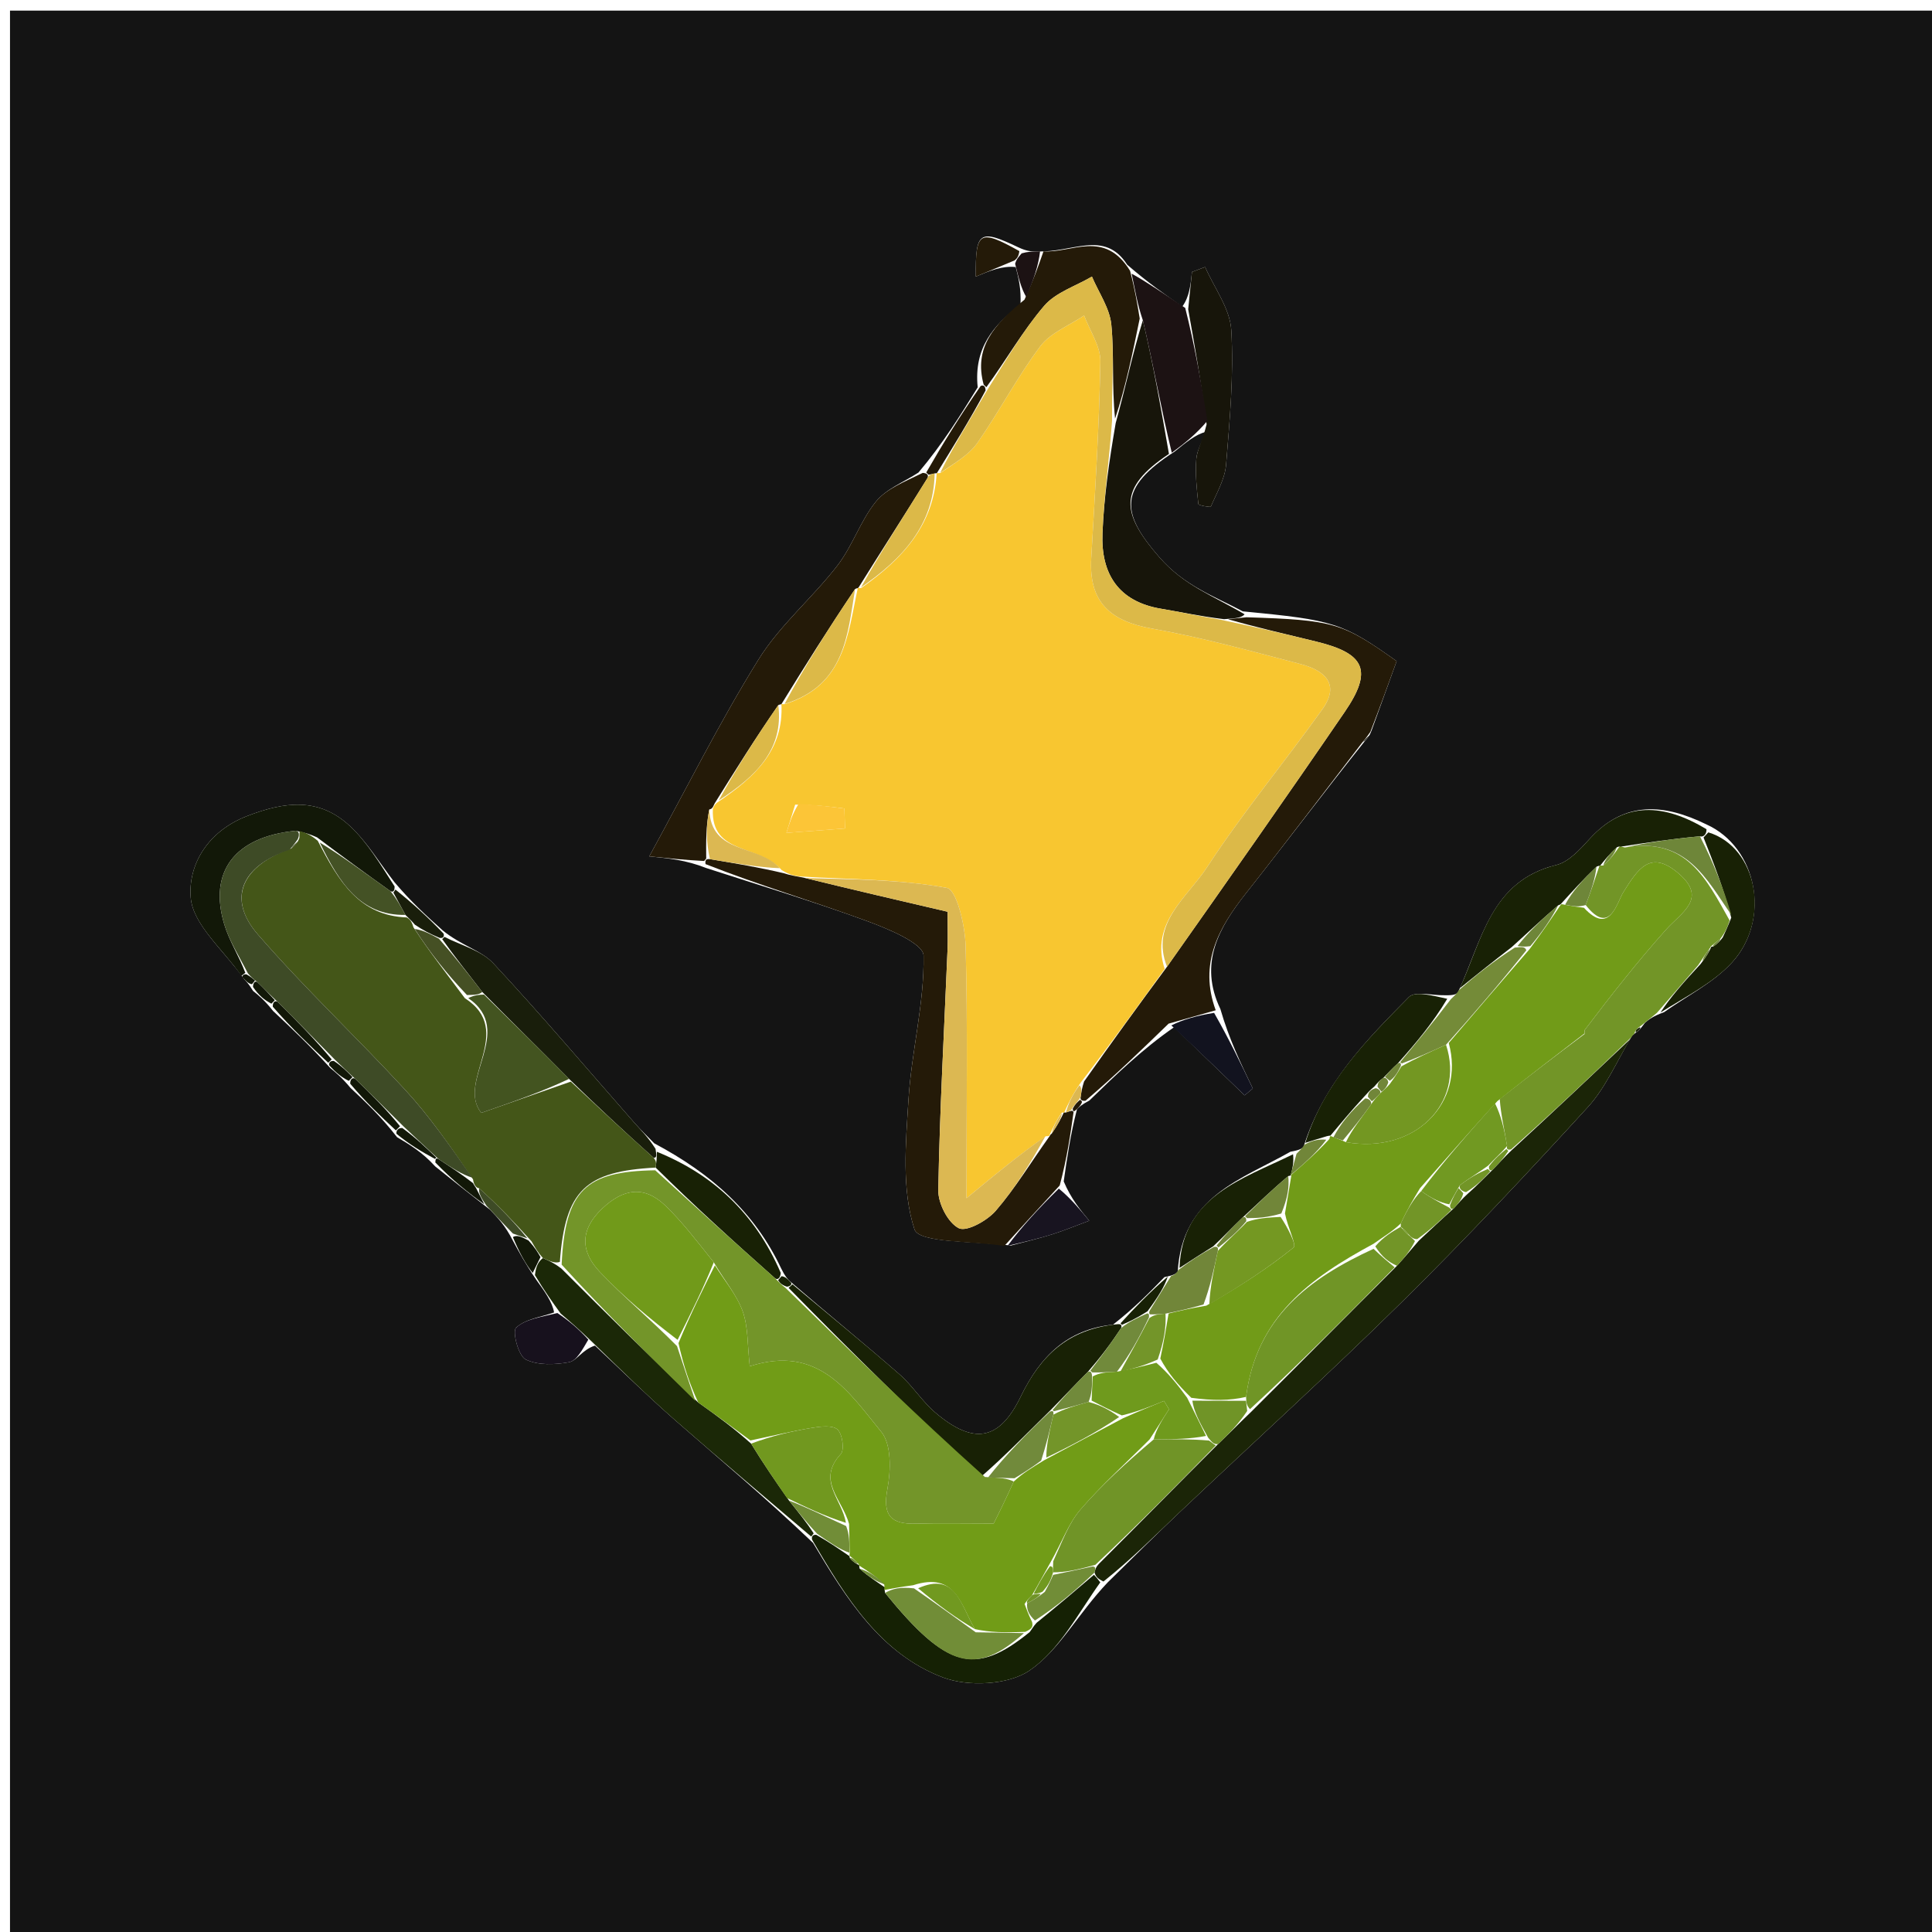 <svg version="1.1" id="Layer_1" xmlns="http://www.w3.org/2000/svg" xmlns:xlink="http://www.w3.org/1999/xlink" x="0px" y="0px"
	 width="100%" viewBox="0 0 200 200" enable-background="new 0 0 200 200" xml:space="preserve">
<path fill="#141414" opacity="1" stroke="none" 
	d="
M112,201 
	C74.69,201 37.879,201 1.035,201 
	C1.035,134.398 1.035,67.796 1.035,1.097 
	C67.56,1.097 134.12,1.097 200.84,1.097 
	C200.84,67.666 200.84,134.333 200.84,201 
	C171.463,201 141.982,201 112,201 
M26.193,102.573 
	C26.788,103.055 27.384,103.537 28.268,104.653 
	C30.173,106.442 32.077,108.231 34.201,110.571 
	C34.793,111.055 35.385,111.538 36.282,112.618 
	C37.848,114.085 39.415,115.552 41.102,117.718 
	C42.396,118.485 43.689,119.251 45.054,120.748 
	C46.792,122.137 48.53,123.526 50.737,125.238 
	C51.523,126.057 52.308,126.877 53.092,128.43 
	C53.739,129.625 54.387,130.82 55.495,132.456 
	C56.345,133.631 57.195,134.807 57.357,135.865 
	C56.004,136.347 54.38,136.542 53.424,137.444 
	C53.014,137.832 53.662,140.354 54.416,140.73 
	C55.672,141.356 57.446,141.285 58.911,141.014 
	C59.7,140.868 60.299,139.697 61.592,139.297 
	C64.34,141.866 67.022,144.508 69.85,146.985 
	C74.509,151.068 79.262,155.045 84.168,159.722 
	C87.571,165.425 91.167,171.207 97.609,173.646 
	C100.216,174.633 104.355,174.438 106.554,172.948 
	C109.649,170.85 111.587,167.045 114.678,163.799 
	C117.142,161.392 119.575,158.952 122.077,156.585 
	C129.772,149.301 137.626,142.179 145.166,134.739 
	C151.771,128.221 158.131,121.446 164.389,114.592 
	C166.222,112.585 167.334,109.921 168.944,107.231 
	C168.944,107.231 169.212,106.978 169.501,106.791 
	C169.684,106.65 169.839,106.482 170.293,105.868 
	C170.7,105.532 171.108,105.196 172.264,104.78 
	C174.63,103.094 177.362,101.745 179.285,99.652 
	C183.356,95.221 181.925,87.706 176.629,85.334 
	C172.288,83.217 168.2,82.847 164.569,86.826 
	C163.582,87.907 162.411,89.225 161.106,89.544 
	C154.328,91.202 153.435,97.277 150.956,102.675 
	C150.794,102.907 150.575,103.053 149.554,103.028 
	C148.29,103.062 146.49,102.567 145.848,103.216 
	C141.472,107.645 137.039,112.105 134.959,118.673 
	C134.794,118.902 134.576,119.05 133.585,119.227 
	C128.555,122.089 122.368,123.847 121.921,131.634 
	C121.744,131.864 121.515,132.016 120.541,132.207 
	C119.009,133.784 117.477,135.361 115.219,137.127 
	C110.464,137.613 107.685,140.412 105.655,144.591 
	C103.422,149.186 100.756,149.57 96.822,146.229 
	C95.451,145.065 94.469,143.448 93.112,142.264 
	C89.477,139.094 85.736,136.046 81.73,132.596 
	C81.515,132.368 81.281,132.161 80.858,131.293 
	C78.145,125.548 73.747,121.558 67.731,118.358 
	C67.045,117.652 66.327,116.973 65.678,116.235 
	C60.821,110.712 56.075,105.085 51.059,99.711 
	C49.823,98.386 47.72,97.871 45.829,96.316 
	C44.222,94.872 42.615,93.427 40.83,91.318 
	C39.309,89.363 38.008,87.169 36.217,85.505 
	C33.033,82.546 29.505,82.95 25.553,84.487 
	C21.421,86.094 19.477,89.583 19.742,92.906 
	C19.968,95.73 23.127,98.321 25.29,101.375 
	C25.502,101.608 25.731,101.822 26.193,102.573 
M105.147,27.644 
	C105.434,28.762 105.721,29.88 105.642,31.555 
	C102.872,33.616 100.793,35.997 101.211,40.096 
	C99.408,43.009 97.605,45.922 95.081,48.916 
	C93.58,49.902 91.732,50.609 90.661,51.94 
	C89.068,53.92 88.251,56.517 86.695,58.536 
	C84.106,61.893 80.73,64.713 78.516,68.276 
	C74.481,74.771 71.053,81.645 67.211,88.652 
	C69.249,88.857 71.035,89.037 73.116,89.861 
	C78.661,91.664 84.256,93.33 89.726,95.337 
	C91.928,96.144 95.583,97.664 95.606,98.915 
	C95.697,103.877 94.355,108.845 94.044,113.843 
	C93.764,118.342 93.322,123.148 94.665,127.258 
	C95.134,128.693 100.72,128.454 104.65,128.938 
	C106.063,128.56 107.491,128.23 108.885,127.79 
	C110.195,127.376 111.469,126.846 112.759,126.368 
	C111.816,125.229 110.874,124.09 110.115,122.3 
	C110.457,119.901 110.798,117.503 111.492,114.815 
	C111.718,114.608 111.917,114.378 112.774,113.923 
	C115.507,111.271 118.241,108.619 121.538,106.338 
	C123.973,108.688 126.407,111.039 128.841,113.389 
	C129.124,113.152 129.406,112.916 129.689,112.679 
	C128.458,110.116 127.227,107.553 126.332,104.451 
	C124.078,99.743 126.151,96.049 129.01,92.437 
	C133.059,87.321 136.984,82.108 141.336,76.661 
	C141.573,76.459 141.781,76.231 142.115,75.263 
	C142.947,72.963 143.778,70.664 144.581,68.442 
	C138.958,64.444 138.082,64.193 128.655,63.288 
	C125.629,61.685 122.592,60.64 120.027,57.696 
	C116.057,53.138 115.684,50.539 121.596,46.75 
	C122.726,45.829 123.856,44.907 124.825,44.72 
	C124.479,45.655 123.914,46.573 123.839,47.529 
	C123.72,49.067 123.888,50.634 124.053,52.177 
	C124.068,52.32 125.309,52.533 125.347,52.443 
	C125.956,51.021 126.803,49.583 126.925,48.093 
	C127.305,43.466 127.728,38.796 127.463,34.181 
	C127.336,31.956 125.704,29.818 124.754,27.641 
	C124.299,27.813 123.845,27.984 123.391,28.156 
	C123.261,29.443 123.13,30.729 122.388,31.738 
	C120.595,30.488 118.802,29.239 116.69,27.406 
	C114.319,23.714 110.952,26.224 107.313,26.019 
	C106.84,26.035 106.366,26.05 105.415,25.601 
	C101.386,23.684 100.977,23.931 101.012,28.635 
	C102.435,28.04 103.729,27.5 105.147,27.644 
z"/>
<path fill="#241A08" opacity="1" stroke="none" 
	d="
M111.139,115.104 
	C110.798,117.503 110.457,119.901 109.702,122.717 
	C107.515,125.083 105.742,127.032 103.969,128.98 
	C100.72,128.454 95.134,128.693 94.665,127.258 
	C93.322,123.148 93.764,118.342 94.044,113.843 
	C94.355,108.845 95.697,103.877 95.606,98.915 
	C95.583,97.664 91.928,96.144 89.726,95.337 
	C84.256,93.33 78.661,91.664 73.039,89.453 
	C72.963,89.045 73.107,88.877 73.495,88.938 
	C76.225,89.395 78.565,89.791 81.104,90.387 
	C81.854,90.639 82.407,90.69 83.332,90.889 
	C88.493,92.15 93.283,93.265 98.095,94.385 
	C98.095,96.016 98.135,97.167 98.088,98.313 
	C97.745,106.612 97.28,114.908 97.131,123.209 
	C97.106,124.576 98.135,126.585 99.253,127.143 
	C100.063,127.548 102.197,126.366 103.088,125.331 
	C105.126,122.965 106.763,120.256 108.621,117.662 
	C108.679,117.638 108.644,117.517 108.886,117.332 
	C109.495,116.45 109.861,115.753 110.165,115.075 
	C110.103,115.094 110.143,115.218 110.348,115.16 
	C110.554,115.103 110.955,114.953 111,114.992 
	C111.045,115.03 111.139,115.104 111.139,115.104 
z"/>
<path fill="#241A08" opacity="1" stroke="none" 
	d="
M140.963,76.936 
	C136.984,82.108 133.059,87.321 129.01,92.437 
	C126.151,96.049 124.078,99.743 125.851,104.583 
	C123.904,105.133 122.439,105.55 120.974,105.967 
	C118.241,108.619 115.507,111.271 112.366,113.952 
	C111.958,113.981 111.822,113.843 111.866,113.577 
	C111.959,112.965 112.007,112.619 112.224,111.953 
	C115.118,107.856 117.844,104.079 120.81,100.077 
	C127.11,91.137 133.219,82.454 139.209,73.691 
	C142.12,69.433 141.338,67.656 136.296,66.425 
	C133.117,65.649 129.93,64.908 127.126,64.102 
	C128.013,64.002 128.521,63.95 129.028,63.898 
	C138.082,64.193 138.958,64.444 144.581,68.442 
	C143.778,70.664 142.947,72.963 141.859,75.766 
	C141.371,76.474 141.158,76.696 140.963,76.936 
z"/>
<path fill="#1B2507" opacity="1" stroke="none" 
	d="
M168.776,107.558 
	C167.334,109.921 166.222,112.585 164.389,114.592 
	C158.131,121.446 151.771,128.221 145.166,134.739 
	C137.626,142.179 129.772,149.301 122.077,156.585 
	C119.575,158.952 117.142,161.392 114.231,163.718 
	C113.617,163.42 113.437,163.215 113.307,162.78 
	C113.413,162.375 113.455,162.213 113.762,161.885 
	C117.97,157.689 121.914,153.66 126.096,149.49 
	C127.275,148.371 128.214,147.392 129.443,146.227 
	C134.613,141.09 139.494,136.141 144.617,131.03 
	C145.452,130.123 146.044,129.378 146.875,128.434 
	C148.162,127.237 149.211,126.237 150.484,125.097 
	C151.018,124.54 151.328,124.123 151.922,123.594 
	C152.895,122.739 153.583,121.997 154.508,121.098 
	C155.232,120.366 155.719,119.791 156.498,119.054 
	C160.786,115.114 164.781,111.336 168.776,107.558 
z"/>
<path fill="#729527" opacity="1" stroke="none" 
	d="
M168.86,107.395 
	C164.781,111.336 160.786,115.114 156.431,118.985 
	C156.071,119.078 155.936,118.939 156.012,118.631 
	C155.73,116.881 155.373,115.44 155.252,113.767 
	C158.324,111.359 161.159,109.184 164.021,107.052 
	C164.047,107.095 164.009,106.994 164.041,106.635 
	C166.856,102.923 169.555,99.493 172.458,96.244 
	C174.08,94.429 176.83,93.005 173.71,90.37 
	C170.831,87.938 169.56,89.957 168.065,92.33 
	C167.356,93.455 166.664,96.893 164.15,93.688 
	C164.74,92.144 165.15,90.885 165.579,89.609 
	C165.598,89.592 165.644,89.617 165.971,89.598 
	C166.743,88.928 167.189,88.278 167.673,87.6 
	C167.711,87.572 167.772,87.645 168.214,87.731 
	C174.614,86.61 176.667,91.054 179.049,95.284 
	C178.802,96.058 178.568,96.553 178.09,97.184 
	C177.572,97.57 177.297,97.82 177.046,98.035 
	C177.069,97.999 177.14,98.045 176.954,98.21 
	C176.519,98.794 176.269,99.214 175.804,99.903 
	C174.232,101.736 172.873,103.298 171.515,104.86 
	C171.108,105.196 170.7,105.532 169.951,106.125 
	C169.382,106.517 169.249,106.716 169.212,106.978 
	C169.212,106.978 168.944,107.231 168.86,107.395 
z"/>
<path fill="#241A08" opacity="1" stroke="none" 
	d="
M72.892,89.131 
	C71.035,89.037 69.249,88.857 67.211,88.652 
	C71.053,81.645 74.481,74.771 78.516,68.276 
	C80.73,64.713 84.106,61.893 86.695,58.536 
	C88.251,56.517 89.068,53.92 90.661,51.94 
	C91.732,50.609 93.58,49.902 95.524,48.952 
	C95.968,48.989 96.131,49.145 96.025,49.468 
	C93.539,53.475 91.159,57.158 88.833,60.888 
	C88.887,60.936 88.813,60.813 88.517,60.978 
	C85.762,65.061 83.303,68.98 80.881,72.911 
	C80.917,72.925 80.891,72.852 80.57,72.992 
	C78.194,76.42 76.14,79.707 73.98,83.172 
	C73.874,83.35 73.793,83.757 73.426,83.792 
	C73.075,85.511 73.091,87.194 73.107,88.877 
	C73.107,88.877 72.963,89.045 72.892,89.131 
z"/>
<path fill="#17150A" opacity="1" stroke="none" 
	d="
M128.842,63.593 
	C128.521,63.95 128.013,64.002 126.722,64.099 
	C124.032,63.766 122.133,63.336 120.215,63.02 
	C115.761,62.284 113.959,59.384 114.128,55.208 
	C114.279,51.465 114.819,47.738 115.496,43.801 
	C116.531,40.056 117.257,36.514 118.308,33.157 
	C119.425,37.891 120.217,42.441 121.01,46.991 
	C115.684,50.539 116.057,53.138 120.027,57.696 
	C122.592,60.64 125.629,61.685 128.842,63.593 
z"/>
<path fill="#182105" opacity="1" stroke="none" 
	d="
M82.037,132.95 
	C85.736,136.046 89.477,139.094 93.112,142.264 
	C94.469,143.448 95.451,145.065 96.822,146.229 
	C100.756,149.57 103.422,149.186 105.655,144.591 
	C107.685,140.412 110.464,137.613 115.632,137.084 
	C116.044,137.042 116.144,137.145 116.071,137.463 
	C114.956,139.149 113.915,140.518 112.595,142.036 
	C111.186,143.429 110.056,144.672 108.644,146.088 
	C106.206,148.481 104.05,150.7 101.562,152.869 
	C94.653,146.361 88.076,139.903 81.634,133.322 
	C81.769,133.199 82.037,132.95 82.037,132.95 
z"/>
<path fill="#1B2807" opacity="1" stroke="none" 
	d="
M83.976,159.066 
	C79.262,155.045 74.509,151.068 69.85,146.985 
	C67.022,144.508 64.34,141.866 61.207,138.83 
	C59.896,137.57 58.97,136.776 58.045,135.983 
	C57.195,134.807 56.345,133.631 55.376,131.999 
	C55.488,131.073 55.72,130.605 56.205,130.233 
	C56.948,130.566 57.438,130.802 58.11,131.316 
	C62.859,136.074 67.423,140.553 72.28,145.184 
	C74.276,146.596 75.981,147.856 77.755,149.445 
	C79.039,151.54 80.254,153.306 81.677,155.335 
	C82.695,156.604 83.505,157.611 84.232,158.731 
	C84.15,158.845 83.976,159.066 83.976,159.066 
z"/>
<path fill="#152104" opacity="1" stroke="none" 
	d="
M113.244,163.022 
	C113.437,163.215 113.617,163.42 113.902,163.804 
	C111.587,167.045 109.649,170.85 106.554,172.948 
	C104.355,174.438 100.216,174.633 97.609,173.646 
	C91.167,171.207 87.571,165.425 84.072,159.394 
	C83.976,159.066 84.15,158.845 84.504,158.888 
	C85.875,159.658 86.891,160.386 87.934,161.091 
	C87.962,161.069 87.917,161.014 87.972,161.289 
	C88.346,161.732 88.665,161.898 88.969,162.037 
	C88.955,162.009 88.916,162.058 88.99,162.387 
	C89.962,163.26 90.859,163.804 91.649,164.362 
	C91.541,164.375 91.566,164.591 91.627,164.899 
	C98.018,172.749 100.958,173.521 106.59,168.954 
	C106.854,168.612 106.952,168.386 107.312,167.989 
	C109.488,166.23 111.366,164.626 113.244,163.022 
z"/>
<path fill="#121808" opacity="1" stroke="none" 
	d="
M24.988,101.015 
	C23.127,98.321 19.968,95.73 19.742,92.906 
	C19.477,89.583 21.421,86.094 25.553,84.487 
	C29.505,82.95 33.033,82.546 36.217,85.505 
	C38.008,87.169 39.309,89.363 40.847,91.755 
	C40.864,92.192 40.723,92.404 40.42,92.254 
	C37.756,90.358 35.395,88.613 32.822,86.685 
	C32.079,86.347 31.548,86.192 30.615,86.002 
	C24.261,86.623 21.579,90.258 23.218,95.697 
	C23.734,97.41 24.748,98.972 25.397,100.706 
	C25.261,100.809 24.988,101.015 24.988,101.015 
z"/>
<path fill="#182105" opacity="1" stroke="none" 
	d="
M151.113,102.305 
	C153.435,97.277 154.328,91.202 161.106,89.544 
	C162.411,89.225 163.582,87.907 164.569,86.826 
	C168.2,82.847 172.288,83.217 176.655,85.838 
	C176.68,86.342 176.348,86.696 175.976,86.573 
	C172.993,86.848 170.383,87.246 167.772,87.645 
	C167.772,87.645 167.711,87.572 167.394,87.7 
	C166.6,88.424 166.122,89.021 165.644,89.617 
	C165.644,89.617 165.598,89.592 165.284,89.709 
	C163.858,91.063 162.748,92.298 161.608,93.548 
	C161.58,93.561 161.598,93.622 161.295,93.724 
	C159.582,95.182 158.172,96.539 156.479,98.056 
	C154.502,99.58 152.807,100.942 151.113,102.305 
z"/>
<path fill="#241A08" opacity="1" stroke="none" 
	d="
M117.983,32.973 
	C117.257,36.514 116.531,40.056 115.431,43.339 
	C115.084,39.917 115.35,36.732 115.043,33.603 
	C114.875,31.897 113.737,30.286 113.036,28.632 
	C111.359,29.618 109.287,30.265 108.091,31.662 
	C105.859,34.269 104.136,37.311 102.107,40.083 
	C102.013,39.994 101.828,39.815 101.828,39.815 
	C100.793,35.997 102.872,33.616 106.053,31.023 
	C106.983,28.999 107.502,27.507 108.022,26.016 
	C110.952,26.224 114.319,23.714 116.987,28.037 
	C117.517,30.103 117.75,31.538 117.983,32.973 
z"/>
<path fill="#191E0B" opacity="1" stroke="none" 
	d="
M46.015,96.984 
	C47.72,97.871 49.823,98.386 51.059,99.711 
	C56.075,105.085 60.821,110.712 65.678,116.235 
	C66.327,116.973 67.045,117.652 67.86,118.926 
	C67.983,119.67 67.977,119.847 67.669,119.859 
	C64.608,117.119 61.849,114.543 58.907,111.687 
	C55.85,108.59 52.975,105.775 49.92,102.683 
	C48.392,100.705 47.046,99.004 45.778,97.223 
	C45.857,97.143 46.015,96.984 46.015,96.984 
z"/>
<path fill="#17150A" opacity="1" stroke="none" 
	d="
M123,32.016 
	C123.13,30.729 123.261,29.443 123.391,28.156 
	C123.845,27.984 124.299,27.813 124.754,27.641 
	C125.704,29.818 127.336,31.956 127.463,34.181 
	C127.728,38.796 127.305,43.466 126.925,48.093 
	C126.803,49.583 125.956,51.021 125.347,52.443 
	C125.309,52.533 124.068,52.32 124.053,52.177 
	C123.888,50.634 123.72,49.067 123.839,47.529 
	C123.914,46.573 124.479,45.655 124.907,43.928 
	C124.326,39.43 123.663,35.723 123,32.016 
z"/>
<path fill="#182105" opacity="1" stroke="none" 
	d="
M135.126,118.307 
	C137.039,112.105 141.472,107.645 145.848,103.216 
	C146.49,102.567 148.29,103.062 149.818,103.395 
	C148.369,105.828 146.656,107.894 144.694,110.086 
	C144.086,110.632 143.727,111.054 143.191,111.588 
	C142.791,111.876 142.61,112.088 142.271,112.477 
	C141.824,112.838 141.625,113.095 141.192,113.554 
	C139.847,115.013 138.782,116.304 137.709,117.58 
	C137.703,117.565 137.68,117.54 137.355,117.619 
	C136.396,117.901 135.761,118.104 135.126,118.307 
z"/>
<path fill="#1C1213" opacity="1" stroke="none" 
	d="
M122.694,31.877 
	C123.663,35.723 124.326,39.43 124.988,43.561 
	C123.856,44.907 122.726,45.829 121.303,46.87 
	C120.217,42.441 119.425,37.891 118.308,33.157 
	C117.75,31.538 117.517,30.103 117.147,28.328 
	C118.802,29.239 120.595,30.488 122.694,31.877 
z"/>
<path fill="#182105" opacity="1" stroke="none" 
	d="
M171.89,104.82 
	C172.873,103.298 174.232,101.736 176.043,99.795 
	C176.711,98.959 176.925,98.502 177.14,98.045 
	C177.14,98.045 177.069,97.999 177.34,97.987 
	C177.853,97.666 178.094,97.357 178.334,97.048 
	C178.568,96.553 178.802,96.058 179.219,94.996 
	C178.384,91.851 177.366,89.273 176.348,86.696 
	C176.348,86.696 176.68,86.342 176.846,86.165 
	C181.925,87.706 183.356,95.221 179.285,99.652 
	C177.362,101.745 174.63,103.094 171.89,104.82 
z"/>
<path fill="#182105" opacity="1" stroke="none" 
	d="
M122.101,131.257 
	C122.368,123.847 128.555,122.089 133.858,119.489 
	C133.955,120.383 133.78,121.014 133.616,121.664 
	C133.629,121.683 133.676,121.69 133.359,121.749 
	C131.659,123.171 130.275,124.535 128.622,126.047 
	C127.529,127.086 126.704,127.978 125.592,129.02 
	C124.238,129.866 123.169,130.562 122.101,131.257 
z"/>
<path fill="#182105" opacity="1" stroke="none" 
	d="
M67.971,120.023 
	C67.977,119.847 67.983,119.67 67.999,119.23 
	C73.747,121.558 78.145,125.548 80.824,131.771 
	C80.79,132.248 80.552,132.521 80.263,132.353 
	C75.925,128.506 71.876,124.827 67.873,120.868 
	C67.936,120.399 67.953,120.211 67.971,120.023 
z"/>
<path fill="#17111D" opacity="1" stroke="none" 
	d="
M57.701,135.924 
	C58.97,136.776 59.896,137.57 60.903,138.676 
	C60.299,139.697 59.7,140.868 58.911,141.014 
	C57.446,141.285 55.672,141.356 54.416,140.73 
	C53.662,140.354 53.014,137.832 53.424,137.444 
	C54.38,136.542 56.004,136.347 57.701,135.924 
z"/>
<path fill="#748B38" opacity="1" stroke="none" 
	d="
M144.943,109.96 
	C146.656,107.894 148.369,105.828 150.19,103.437 
	C150.575,103.053 150.794,102.907 151.034,102.49 
	C152.807,100.942 154.502,99.58 156.812,98.094 
	C157.651,97.996 157.873,98.021 158.004,98.375 
	C155.266,101.794 152.62,104.883 149.691,108.151 
	C147.998,108.932 146.587,109.534 145.119,110.089 
	C145.062,110.044 144.943,109.96 144.943,109.96 
z"/>
<path fill="#181420" opacity="1" stroke="none" 
	d="
M104.309,128.959 
	C105.742,127.032 107.515,125.083 109.61,123.043 
	C110.874,124.09 111.816,125.229 112.759,126.368 
	C111.469,126.846 110.195,127.376 108.885,127.79 
	C107.491,128.23 106.063,128.56 104.309,128.959 
z"/>
<path fill="#12131F" opacity="1" stroke="none" 
	d="
M121.256,106.152 
	C122.439,105.55 123.904,105.133 125.683,104.852 
	C127.227,107.553 128.458,110.116 129.689,112.679 
	C129.406,112.916 129.124,113.152 128.841,113.389 
	C126.407,111.039 123.973,108.688 121.256,106.152 
z"/>
<path fill="#718639" opacity="1" stroke="none" 
	d="
M122.011,131.446 
	C123.169,130.562 124.238,129.866 125.657,129.087 
	C126.007,129.003 126.136,129.136 126.069,129.498 
	C125.635,131.539 125.268,133.219 124.589,135.038 
	C123.175,135.443 122.072,135.708 120.654,135.989 
	C119.917,136.043 119.496,136.081 119.027,136.061 
	C118.979,136.003 118.889,135.882 119.057,135.605 
	C119.894,134.248 120.564,133.168 121.234,132.088 
	C121.515,132.016 121.744,131.864 122.011,131.446 
z"/>
<path fill="#241A08" opacity="1" stroke="none" 
	d="
M105.023,26.959 
	C103.729,27.5 102.435,28.04 101.012,28.635 
	C100.977,23.931 101.386,23.684 105.524,25.995 
	C105.446,26.596 105.243,26.786 105.023,26.959 
z"/>
<path fill="#241A08" opacity="1" stroke="none" 
	d="
M95.884,48.912 
	C97.605,45.922 99.408,43.009 101.519,39.956 
	C101.828,39.815 102.013,39.994 102.028,40.418 
	C100.35,43.55 98.656,46.259 96.981,48.983 
	C97,49 96.964,48.964 96.755,49.009 
	C96.547,49.053 96.131,49.145 96.131,49.145 
	C96.131,49.145 95.968,48.989 95.884,48.912 
z"/>
<path fill="#121808" opacity="1" stroke="none" 
	d="
M33.981,110.02 
	C32.077,108.231 30.173,106.442 28.241,104.216 
	C28.214,103.78 28.449,103.54 28.73,103.702 
	C30.826,105.761 32.642,107.657 34.339,109.67 
	C34.219,109.787 33.981,110.02 33.981,110.02 
z"/>
<path fill="#191E0B" opacity="1" stroke="none" 
	d="
M40.936,92.087 
	C42.615,93.427 44.222,94.872 45.922,96.65 
	C46.015,96.984 45.857,97.143 45.516,97.091 
	C44.479,96.662 43.784,96.285 42.951,95.726 
	C42.609,95.315 42.374,95.125 41.968,94.712 
	C41.46,93.769 41.092,93.086 40.723,92.404 
	C40.723,92.404 40.864,92.192 40.936,92.087 
z"/>
<path fill="#3E4B26" opacity="1" stroke="none" 
	d="
M53.094,127.696 
	C52.308,126.877 51.523,126.057 50.373,124.834 
	C49.764,123.944 49.519,123.457 49.606,123.013 
	C51.589,124.794 53.24,126.531 54.586,128.189 
	C53.886,127.972 53.49,127.834 53.094,127.696 
z"/>
<path fill="#182105" opacity="1" stroke="none" 
	d="
M120.887,132.148 
	C120.564,133.168 119.894,134.248 118.786,135.748 
	C117.613,136.493 116.879,136.819 116.144,137.145 
	C116.144,137.145 116.044,137.042 115.995,136.99 
	C117.477,135.361 119.009,133.784 120.887,132.148 
z"/>
<path fill="#121808" opacity="1" stroke="none" 
	d="
M49.274,122.97 
	C49.519,123.457 49.764,123.944 50.138,124.673 
	C48.53,123.526 46.792,122.137 45.064,120.337 
	C45.074,119.927 45.166,119.836 45.431,120.011 
	C46.761,120.89 47.825,121.594 48.969,122.475 
	C49.048,122.653 49.274,122.97 49.274,122.97 
z"/>
<path fill="#121808" opacity="1" stroke="none" 
	d="
M40.981,117.02 
	C39.415,115.552 37.848,114.085 36.257,112.189 
	C36.232,111.76 36.488,111.498 36.758,111.669 
	C38.537,113.375 40.047,114.908 41.412,116.586 
	C41.269,116.731 40.981,117.02 40.981,117.02 
z"/>
<path fill="#718639" opacity="1" stroke="none" 
	d="
M133.604,121.646 
	C133.78,121.014 133.955,120.383 134.217,119.435 
	C134.576,119.05 134.794,118.902 135.042,118.49 
	C135.761,118.104 136.396,117.901 137.3,117.982 
	C136.249,119.393 134.926,120.519 133.604,121.646 
z"/>
<path fill="#1C1213" opacity="1" stroke="none" 
	d="
M105.085,27.302 
	C105.243,26.786 105.446,26.596 105.763,26.227 
	C106.366,26.05 106.84,26.035 107.667,26.018 
	C107.502,27.507 106.983,28.999 106.236,30.744 
	C105.721,29.88 105.434,28.762 105.085,27.302 
z"/>
<path fill="#121808" opacity="1" stroke="none" 
	d="
M53.093,128.063 
	C53.49,127.834 53.886,127.972 54.717,128.42 
	C55.419,129.199 55.685,129.668 55.952,130.136 
	C55.72,130.605 55.488,131.073 55.145,131.779 
	C54.387,130.82 53.739,129.625 53.093,128.063 
z"/>
<path fill="#121808" opacity="1" stroke="none" 
	d="
M45.028,119.972 
	C43.689,119.251 42.396,118.485 41.042,117.369 
	C40.981,117.02 41.269,116.731 41.654,116.773 
	C43.081,117.823 44.124,118.829 45.166,119.836 
	C45.166,119.836 45.074,119.927 45.028,119.972 
z"/>
<path fill="#121808" opacity="1" stroke="none" 
	d="
M28.097,103.9 
	C27.384,103.537 26.788,103.055 26.191,102.166 
	C26.19,101.759 26.401,101.499 26.642,101.665 
	C27.406,102.4 27.928,102.97 28.449,103.54 
	C28.449,103.54 28.214,103.78 28.097,103.9 
z"/>
<path fill="#121808" opacity="1" stroke="none" 
	d="
M36.104,111.891 
	C35.385,111.538 34.793,111.055 34.091,110.296 
	C33.981,110.02 34.219,109.787 34.568,109.833 
	C35.441,110.419 35.964,110.958 36.488,111.498 
	C36.488,111.498 36.232,111.76 36.104,111.891 
z"/>
<path fill="#182105" opacity="1" stroke="none" 
	d="
M80.909,132.111 
	C81.281,132.161 81.515,132.368 81.884,132.773 
	C82.037,132.95 81.769,133.199 81.45,133.197 
	C80.897,133.005 80.704,132.781 80.552,132.521 
	C80.552,132.521 80.79,132.248 80.909,132.111 
z"/>
<path fill="#241A08" opacity="1" stroke="none" 
	d="
M112.023,114.052 
	C111.917,114.378 111.718,114.608 111.316,114.96 
	C111.139,115.104 111.045,115.03 111.055,114.747 
	C111.318,114.257 111.57,114.05 111.822,113.843 
	C111.822,113.843 111.958,113.981 112.023,114.052 
z"/>
<path fill="#1B2507" opacity="1" stroke="none" 
	d="
M169.356,106.885 
	C169.249,106.716 169.382,106.517 169.788,106.335 
	C169.839,106.482 169.684,106.65 169.356,106.885 
z"/>
<path fill="#121808" opacity="1" stroke="none" 
	d="
M26.083,101.888 
	C25.731,101.822 25.502,101.608 25.139,101.195 
	C24.988,101.015 25.261,100.809 25.527,100.868 
	C25.984,101.131 26.187,101.321 26.401,101.499 
	C26.401,101.499 26.19,101.759 26.083,101.888 
z"/>
<path fill="#17150A" opacity="1" stroke="none" 
	d="
M141.149,76.798 
	C141.158,76.696 141.371,76.474 141.781,76.123 
	C141.781,76.231 141.573,76.459 141.149,76.798 
z"/>
<path fill="#F8C630" opacity="1" stroke="none" 
	d="
M73.793,83.757 
	C73.793,83.757 73.874,83.35 74.286,83.048 
	C78.248,80.377 81.144,77.6 80.891,72.852 
	C80.891,72.852 80.917,72.925 81.25,72.889 
	C87.497,70.944 87.751,65.636 88.813,60.813 
	C88.813,60.813 88.887,60.936 89.182,60.853 
	C93.5,57.803 96.668,54.294 96.964,48.964 
	C96.964,48.964 97,49 97.343,48.967 
	C98.869,47.915 100.317,47.08 101.184,45.84 
	C103.462,42.58 105.31,39.011 107.695,35.839 
	C108.75,34.437 110.689,33.698 112.226,32.659 
	C112.818,34.248 113.941,35.847 113.911,37.424 
	C113.785,44.215 113.361,51.002 112.965,57.785 
	C112.7,62.32 114.929,64.303 119.259,65.07 
	C124.445,65.989 129.548,67.409 134.651,68.747 
	C137.045,69.375 138.787,70.768 136.904,73.406 
	C132.979,78.903 128.642,84.121 124.958,89.77 
	C122.904,92.917 119.019,95.563 120.569,100.303 
	C117.844,104.079 115.118,107.856 111.909,112.026 
	C110.998,113.352 110.57,114.285 110.143,115.218 
	C110.143,115.218 110.103,115.094 109.878,115.216 
	C109.316,116.064 108.98,116.791 108.644,117.517 
	C108.644,117.517 108.679,117.638 108.27,117.618 
	C105.544,119.509 103.227,121.421 100.049,124.042 
	C100.049,114.259 100.181,106.068 99.959,97.888 
	C99.902,95.79 99.028,92.1 98.019,91.915 
	C93.094,91.008 87.996,91.041 82.959,90.742 
	C82.407,90.69 81.854,90.639 80.922,90.077 
	C78.531,87.353 73.601,88.531 73.793,83.757 
M82.315,83.296 
	C82.014,84.27 81.712,85.244 81.41,86.218 
	C83.433,86.067 85.455,85.916 87.477,85.765 
	C87.455,85.074 87.433,84.382 87.411,83.691 
	C85.949,83.506 84.487,83.322 82.315,83.296 
z"/>
<path fill="#DCB852" opacity="1" stroke="none" 
	d="
M83.332,90.889 
	C87.996,91.041 93.094,91.008 98.019,91.915 
	C99.028,92.1 99.902,95.79 99.959,97.888 
	C100.181,106.068 100.049,114.259 100.049,124.042 
	C103.227,121.421 105.544,119.509 108.212,117.642 
	C106.763,120.256 105.126,122.965 103.088,125.331 
	C102.197,126.366 100.063,127.548 99.253,127.143 
	C98.135,126.585 97.106,124.576 97.131,123.209 
	C97.28,114.908 97.745,106.612 98.088,98.313 
	C98.135,97.167 98.095,96.016 98.095,94.385 
	C93.283,93.265 88.493,92.15 83.332,90.889 
z"/>
<path fill="#DCB852" opacity="1" stroke="none" 
	d="
M73.426,83.792 
	C73.601,88.531 78.531,87.353 80.724,89.877 
	C78.565,89.791 76.225,89.395 73.495,88.938 
	C73.091,87.194 73.075,85.511 73.426,83.792 
z"/>
<path fill="#DCB852" opacity="1" stroke="none" 
	d="
M110.348,115.16 
	C110.57,114.285 110.998,113.352 111.74,112.346 
	C112.007,112.619 111.959,112.965 111.866,113.577 
	C111.57,114.05 111.318,114.257 111.01,114.709 
	C110.955,114.953 110.554,115.103 110.348,115.16 
z"/>
<path fill="#DCB852" opacity="1" stroke="none" 
	d="
M108.886,117.332 
	C108.98,116.791 109.316,116.064 109.94,115.197 
	C109.861,115.753 109.495,116.45 108.886,117.332 
z"/>
<path fill="#DCB948" opacity="1" stroke="none" 
	d="
M120.81,100.077 
	C119.019,95.563 122.904,92.917 124.958,89.77 
	C128.642,84.121 132.979,78.903 136.904,73.406 
	C138.787,70.768 137.045,69.375 134.651,68.747 
	C129.548,67.409 124.445,65.989 119.259,65.07 
	C114.929,64.303 112.7,62.32 112.965,57.785 
	C113.361,51.002 113.785,44.215 113.911,37.424 
	C113.941,35.847 112.818,34.248 112.226,32.659 
	C110.689,33.698 108.75,34.437 107.695,35.839 
	C105.31,39.011 103.462,42.58 101.184,45.84 
	C100.317,47.08 98.869,47.915 97.324,48.951 
	C98.656,46.259 100.35,43.55 102.122,40.507 
	C104.136,37.311 105.859,34.269 108.091,31.662 
	C109.287,30.265 111.359,29.618 113.036,28.632 
	C113.737,30.286 114.875,31.897 115.043,33.603 
	C115.35,36.732 115.084,39.917 115.122,43.542 
	C114.819,47.738 114.279,51.465 114.128,55.208 
	C113.959,59.384 115.761,62.284 120.215,63.02 
	C122.133,63.336 124.032,63.766 126.343,64.147 
	C129.93,64.908 133.117,65.649 136.296,66.425 
	C141.338,67.656 142.12,69.433 139.209,73.691 
	C133.219,82.454 127.11,91.137 120.81,100.077 
z"/>
<path fill="#709427" opacity="1" stroke="none" 
	d="
M125.857,149.63 
	C121.914,153.66 117.97,157.689 113.388,161.99 
	C111.509,162.516 110.268,162.771 109.017,162.768 
	C109.004,162.339 108.999,162.167 109.028,161.628 
	C109.968,159.586 110.623,157.694 111.836,156.284 
	C114.051,153.708 116.597,151.418 119.43,149.007 
	C121.548,148.985 123.241,148.965 125.159,149.125 
	C125.541,149.413 125.699,149.522 125.857,149.63 
z"/>
<path fill="#709526" opacity="1" stroke="none" 
	d="
M144.374,131.192 
	C139.494,136.141 134.613,141.09 129.4,145.875 
	C129.041,145.477 129.014,145.243 128.994,144.605 
	C130.055,136.332 135.604,132.31 142.189,129.277 
	C143.043,130.092 143.708,130.642 144.374,131.192 
z"/>
<path fill="#709427" opacity="1" stroke="none" 
	d="
M128.988,145.009 
	C129.014,145.243 129.041,145.477 129.111,146.062 
	C128.214,147.392 127.275,148.371 126.096,149.49 
	C125.699,149.522 125.541,149.413 125.068,148.826 
	C124.17,147.231 123.587,146.115 123.432,144.998 
	C125.569,145.001 127.278,145.005 128.988,145.009 
z"/>
<path fill="#718D37" opacity="1" stroke="none" 
	d="
M109.027,163.026 
	C110.268,162.771 111.509,162.516 113.123,162.156 
	C113.455,162.213 113.413,162.375 113.307,162.78 
	C111.366,164.626 109.488,166.23 107.138,167.755 
	C106.466,167.134 106.266,166.592 106.33,165.969 
	C107.055,165.593 107.517,165.298 108.16,164.785 
	C108.57,164.053 108.798,163.54 109.027,163.026 
z"/>
<path fill="#729527" opacity="1" stroke="none" 
	d="
M150.259,125.238 
	C149.211,126.237 148.162,127.237 146.718,128.272 
	C146.321,128.307 145.996,127.996 145.847,127.817 
	C145.487,127.407 145.257,127.197 145.005,127.005 
	C145.002,127.002 145.001,127.001 145.011,126.647 
	C145.681,125.196 146.339,124.1 147.126,123.295 
	C148.151,124.036 149.049,124.486 150.024,125.012 
	C150.102,125.087 150.259,125.238 150.259,125.238 
z"/>
<path fill="#729527" opacity="1" stroke="none" 
	d="
M144.617,131.03 
	C143.708,130.642 143.043,130.092 142.37,129.023 
	C143.243,128.003 144.122,127.502 145.001,127.001 
	C145.001,127.001 145.002,127.002 145.154,127.184 
	C145.518,127.598 145.748,127.807 145.996,127.996 
	C145.996,127.996 146.321,128.307 146.478,128.47 
	C146.044,129.378 145.452,130.123 144.617,131.03 
z"/>
<path fill="#729527" opacity="1" stroke="none" 
	d="
M154.27,121.255 
	C153.583,121.997 152.895,122.739 151.766,123.41 
	C151.325,123.339 150.989,122.992 151.12,122.7 
	C152.146,121.915 153.042,121.421 154.021,121.01 
	C154.104,121.091 154.27,121.255 154.27,121.255 
z"/>
<path fill="#729527" opacity="1" stroke="none" 
	d="
M156.138,119.147 
	C155.719,119.791 155.232,120.366 154.508,121.098 
	C154.27,121.255 154.104,121.091 154.14,120.742 
	C154.763,119.908 155.349,119.424 155.936,118.939 
	C155.936,118.939 156.071,119.078 156.138,119.147 
z"/>
<path fill="#729527" opacity="1" stroke="none" 
	d="
M151.481,123.523 
	C151.328,124.123 151.018,124.54 150.484,125.097 
	C150.259,125.238 150.102,125.087 150.11,124.747 
	C150.408,123.936 150.698,123.464 150.989,122.992 
	C150.989,122.992 151.325,123.339 151.481,123.523 
z"/>
<path fill="#719B18" opacity="1" stroke="none" 
	d="
M145.011,126.647 
	C144.122,127.502 143.243,128.003 142.182,128.759 
	C135.604,132.31 130.055,136.332 128.994,144.605 
	C127.278,145.005 125.569,145.001 123.324,144.701 
	C121.851,143.263 120.912,142.121 120.115,140.641 
	C120.495,138.86 120.732,137.416 120.97,135.973 
	C122.072,135.708 123.175,135.443 124.878,135.161 
	C128.321,133.181 131.233,131.304 133.913,129.14 
	C134.235,128.879 133.299,127.061 133.02,125.611 
	C133.288,124.069 133.482,122.879 133.676,121.69 
	C133.676,121.69 133.629,121.683 133.616,121.664 
	C134.926,120.519 136.249,119.393 137.625,117.903 
	C137.68,117.54 137.703,117.565 138.028,117.715 
	C138.573,117.93 138.793,117.993 139.329,118.236 
	C146.449,119.488 151.687,114.193 149.974,107.972 
	C152.62,104.883 155.266,101.794 158.325,98.275 
	C159.691,96.437 160.644,95.029 161.598,93.622 
	C161.598,93.622 161.58,93.561 161.992,93.664 
	C162.926,93.835 163.448,93.904 163.97,93.973 
	C166.664,96.893 167.356,93.455 168.065,92.33 
	C169.56,89.957 170.831,87.938 173.71,90.37 
	C176.83,93.005 174.08,94.429 172.458,96.244 
	C169.555,99.493 166.856,102.923 164.036,106.639 
	C164,107 163.994,107.009 163.994,107.009 
	C161.159,109.184 158.324,111.359 155.003,113.993 
	C152.012,117.302 149.505,120.152 146.998,123.003 
	C146.339,124.1 145.681,125.196 145.011,126.647 
z"/>
<path fill="#719922" opacity="1" stroke="none" 
	d="
M147.126,123.295 
	C149.505,120.152 152.012,117.302 154.767,114.225 
	C155.373,115.44 155.73,116.881 156.012,118.631 
	C155.349,119.424 154.763,119.908 154.057,120.661 
	C153.042,121.421 152.146,121.915 151.12,122.7 
	C150.698,123.464 150.408,123.936 150.031,124.672 
	C149.049,124.486 148.151,124.036 147.126,123.295 
z"/>
<path fill="#6E8639" opacity="1" stroke="none" 
	d="
M175.976,86.573 
	C177.366,89.273 178.384,91.851 179.232,94.717 
	C176.667,91.054 174.614,86.61 168.214,87.731 
	C170.383,87.246 172.993,86.848 175.976,86.573 
z"/>
<path fill="#6E8639" opacity="1" stroke="none" 
	d="
M164.15,93.688 
	C163.448,93.904 162.926,93.835 162.02,93.65 
	C162.748,92.298 163.858,91.063 165.264,89.727 
	C165.15,90.885 164.74,92.144 164.15,93.688 
z"/>
<path fill="#6E8639" opacity="1" stroke="none" 
	d="
M165.971,89.598 
	C166.122,89.021 166.6,88.424 167.356,87.728 
	C167.189,88.278 166.743,88.928 165.971,89.598 
z"/>
<path fill="#6E8639" opacity="1" stroke="none" 
	d="
M176.954,98.21 
	C176.925,98.502 176.711,98.959 176.257,99.524 
	C176.269,99.214 176.519,98.794 176.954,98.21 
z"/>
<path fill="#719B18" opacity="1" stroke="none" 
	d="
M164.005,106.997 
	C164.009,106.994 164.047,107.095 164.021,107.052 
	C163.994,107.009 164,107 164.005,106.997 
z"/>
<path fill="#6E8639" opacity="1" stroke="none" 
	d="
M178.09,97.184 
	C178.094,97.357 177.853,97.666 177.318,98.023 
	C177.297,97.82 177.572,97.57 178.09,97.184 
z"/>
<path fill="#DCB948" opacity="1" stroke="none" 
	d="
M88.517,60.978 
	C87.751,65.636 87.497,70.944 81.214,72.876 
	C83.303,68.98 85.762,65.061 88.517,60.978 
z"/>
<path fill="#DCB948" opacity="1" stroke="none" 
	d="
M96.755,49.009 
	C96.668,54.294 93.5,57.803 89.128,60.806 
	C91.159,57.158 93.539,53.475 96.025,49.468 
	C96.131,49.145 96.547,49.053 96.755,49.009 
z"/>
<path fill="#DCB948" opacity="1" stroke="none" 
	d="
M80.57,72.992 
	C81.144,77.6 78.248,80.377 74.392,82.869 
	C76.14,79.707 78.194,76.42 80.57,72.992 
z"/>
<path fill="#739529" opacity="1" stroke="none" 
	d="
M80.263,132.353 
	C80.704,132.781 80.897,133.005 81.315,133.32 
	C88.076,139.903 94.653,146.361 101.952,152.893 
	C103.457,152.989 104.24,153.01 104.944,153.368 
	C104.081,155.278 103.298,156.851 102.868,157.714 
	C99.635,157.714 97.242,157.658 94.851,157.729 
	C92.238,157.806 91.343,156.924 91.866,154.125 
	C92.222,152.217 92.295,149.519 91.225,148.217 
	C87.894,144.161 84.76,139.123 77.616,141.438 
	C77.361,139.21 77.462,137.35 76.879,135.738 
	C76.261,134.031 74.992,132.559 73.891,130.674 
	C72.148,128.495 70.645,126.498 68.863,124.793 
	C66.692,122.717 64.538,123.023 62.326,125.122 
	C59.991,127.339 60.127,129.581 62.069,131.639 
	C64.54,134.256 67.336,136.565 70.084,139.348 
	C70.78,141.47 71.384,143.251 71.987,145.032 
	C67.423,140.553 62.859,136.074 58.14,130.912 
	C58.506,123.201 60.615,121.256 67.827,121.148 
	C71.876,124.827 75.925,128.506 80.263,132.353 
z"/>
<path fill="#718A3B" opacity="1" stroke="none" 
	d="
M105.023,153.031 
	C104.24,153.01 103.457,152.989 102.284,152.944 
	C104.05,150.7 106.206,148.481 108.685,146.133 
	C109.009,146.004 109.092,146.093 109.041,146.445 
	C108.647,148.182 108.304,149.566 107.781,151.202 
	C106.741,151.98 105.882,152.505 105.023,153.031 
z"/>
<path fill="#718A3B" opacity="1" stroke="none" 
	d="
M116.071,137.463 
	C116.879,136.819 117.613,136.493 118.618,136.025 
	C118.889,135.882 118.979,136.003 118.937,136.382 
	C117.923,138.504 116.952,140.247 115.624,141.999 
	C114.557,142.05 113.846,142.092 113.071,142.072 
	C113.005,142.01 112.874,141.886 112.874,141.886 
	C113.915,140.518 114.956,139.149 116.071,137.463 
z"/>
<path fill="#718A3B" opacity="1" stroke="none" 
	d="
M108.967,145.959 
	C110.056,144.672 111.186,143.429 112.595,142.036 
	C112.874,141.886 113.005,142.01 113.049,142.427 
	C113.063,143.559 113.033,144.275 112.689,145.126 
	C111.281,145.539 110.187,145.816 109.092,146.093 
	C109.092,146.093 109.009,146.004 108.967,145.959 
z"/>
<path fill="#445618" opacity="1" stroke="none" 
	d="
M67.873,120.868 
	C60.615,121.256 58.506,123.201 57.956,130.633 
	C57.438,130.802 56.948,130.566 56.205,130.233 
	C55.685,129.668 55.419,129.199 55.021,128.499 
	C53.24,126.531 51.589,124.794 49.606,123.013 
	C49.274,122.97 49.048,122.653 48.967,122.087 
	C46.591,118.618 44.464,115.561 41.966,112.844 
	C36.956,107.396 31.534,102.315 26.69,96.73 
	C23.486,93.036 24.995,89.631 30.167,87.822 
	C30.595,87.474 30.805,87.24 30.994,86.744 
	C31.003,86.508 31.016,86.037 31.016,86.037 
	C31.548,86.192 32.079,86.347 32.894,87.037 
	C35.097,91.316 37.241,94.787 42.107,94.973 
	C42.374,95.125 42.609,95.315 42.796,95.988 
	C44.517,98.625 46.255,100.82 48.119,103.331 
	C53.429,106.743 47.201,111.919 49.821,115.204 
	C53.217,114.018 56.153,112.993 59.09,111.968 
	C61.849,114.543 64.608,117.119 67.669,119.859 
	C67.953,120.211 67.936,120.399 67.873,120.868 
z"/>
<path fill="#719C17" opacity="1" stroke="none" 
	d="
M104.944,153.368 
	C105.882,152.505 106.741,151.98 108.135,151.139 
	C111.107,149.544 113.543,148.263 116.259,146.816 
	C117.857,146.108 119.176,145.565 120.496,145.022 
	C120.669,145.31 120.843,145.598 121.016,145.886 
	C120.346,146.927 119.675,147.967 119.005,149.008 
	C116.597,151.418 114.051,153.708 111.836,156.284 
	C110.623,157.694 109.968,159.586 108.734,161.758 
	C107.937,163.167 107.468,164.077 106.825,165.148 
	C106.427,165.532 106.232,165.779 106.066,166.049 
	C106.266,166.592 106.466,167.134 106.841,167.911 
	C106.952,168.386 106.854,168.612 106.132,168.929 
	C104.03,169.015 102.519,168.995 100.922,168.646 
	C99.437,166.122 98.936,162.676 94.52,164.104 
	C93.251,164.273 92.409,164.432 91.566,164.591 
	C91.566,164.591 91.541,164.375 91.546,164.045 
	C90.673,163.162 89.794,162.61 88.916,162.058 
	C88.916,162.058 88.955,162.009 88.823,161.831 
	C88.433,161.44 88.175,161.227 87.917,161.014 
	C87.917,161.014 87.962,161.069 87.953,160.711 
	C87.936,159.598 87.928,158.842 87.894,157.751 
	C87.18,155.188 84.511,153.25 87.039,150.52 
	C87.438,150.089 87.206,148.438 86.698,147.98 
	C86.178,147.512 84.937,147.665 84.055,147.811 
	C81.918,148.164 79.806,148.672 77.685,149.117 
	C75.981,147.856 74.276,146.596 72.28,145.184 
	C71.384,143.251 70.78,141.47 70.237,139.04 
	C71.534,135.921 72.771,133.453 74.007,130.984 
	C74.992,132.559 76.261,134.031 76.879,135.738 
	C77.462,137.35 77.361,139.21 77.616,141.438 
	C84.76,139.123 87.894,144.161 91.225,148.217 
	C92.295,149.519 92.222,152.217 91.866,154.125 
	C91.343,156.924 92.238,157.806 94.851,157.729 
	C97.242,157.658 99.635,157.714 102.868,157.714 
	C103.298,156.851 104.081,155.278 104.944,153.368 
z"/>
<path fill="#71981F" opacity="1" stroke="none" 
	d="
M77.755,149.445 
	C79.806,148.672 81.918,148.164 84.055,147.811 
	C84.937,147.665 86.178,147.512 86.698,147.98 
	C87.206,148.438 87.438,150.089 87.039,150.52 
	C84.511,153.25 87.18,155.188 87.565,157.642 
	C85.332,156.936 83.4,156.004 81.468,155.072 
	C80.254,153.306 79.039,151.54 77.755,149.445 
z"/>
<path fill="#718D37" opacity="1" stroke="none" 
	d="
M81.677,155.335 
	C83.4,156.004 85.332,156.936 87.592,157.977 
	C87.928,158.842 87.936,159.598 87.925,160.734 
	C86.891,160.386 85.875,159.658 84.587,158.774 
	C83.505,157.611 82.695,156.604 81.677,155.335 
z"/>
<path fill="#718D37" opacity="1" stroke="none" 
	d="
M101.008,168.976 
	C102.519,168.995 104.03,169.015 105.999,169.06 
	C100.958,173.521 98.018,172.749 91.627,164.899 
	C92.409,164.432 93.251,164.273 94.618,164.426 
	C97.098,166.15 99.053,167.563 101.008,168.976 
z"/>
<path fill="#718D37" opacity="1" stroke="none" 
	d="
M88.99,162.387 
	C89.794,162.61 90.673,163.162 91.654,164.031 
	C90.859,163.804 89.962,163.26 88.99,162.387 
z"/>
<path fill="#718D37" opacity="1" stroke="none" 
	d="
M87.972,161.289 
	C88.175,161.227 88.433,161.44 88.837,161.859 
	C88.665,161.898 88.346,161.732 87.972,161.289 
z"/>
<path fill="#3E4B26" opacity="1" stroke="none" 
	d="
M30.615,86.002 
	C31.016,86.037 31.003,86.508 30.813,86.895 
	C30.39,87.491 30.175,87.719 29.978,87.964 
	C24.995,89.631 23.486,93.036 26.69,96.73 
	C31.534,102.315 36.956,107.396 41.966,112.844 
	C44.464,115.561 46.591,118.618 48.888,121.91 
	C47.825,121.594 46.761,120.89 45.431,120.011 
	C44.124,118.829 43.081,117.823 41.798,116.629 
	C40.047,114.908 38.537,113.375 36.758,111.669 
	C35.964,110.958 35.441,110.419 34.687,109.717 
	C32.642,107.657 30.826,105.761 28.73,103.702 
	C27.928,102.97 27.406,102.4 26.642,101.665 
	C26.187,101.321 25.984,101.131 25.664,100.766 
	C24.748,98.972 23.734,97.41 23.218,95.697 
	C21.579,90.258 24.261,86.623 30.615,86.002 
z"/>
<path fill="#445225" opacity="1" stroke="none" 
	d="
M41.968,94.712 
	C37.241,94.787 35.097,91.316 33.106,87.22 
	C35.395,88.613 37.756,90.358 40.42,92.254 
	C41.092,93.086 41.46,93.769 41.968,94.712 
z"/>
<path fill="#6E8639" opacity="1" stroke="none" 
	d="
M161.295,93.724 
	C160.644,95.029 159.691,96.437 158.416,97.944 
	C157.873,98.021 157.651,97.996 157.095,97.934 
	C158.172,96.539 159.582,95.182 161.295,93.724 
z"/>
<path fill="#435420" opacity="1" stroke="none" 
	d="
M58.907,111.687 
	C56.153,112.993 53.217,114.018 49.821,115.204 
	C47.201,111.919 53.429,106.743 48.47,103.323 
	C49.163,102.986 49.632,102.973 50.101,102.959 
	C52.975,105.775 55.85,108.59 58.907,111.687 
z"/>
<path fill="#455024" opacity="1" stroke="none" 
	d="
M49.92,102.683 
	C49.632,102.973 49.163,102.986 48.344,103.007 
	C46.255,100.82 44.517,98.625 42.934,96.169 
	C43.784,96.285 44.479,96.662 45.437,97.171 
	C47.046,99.004 48.392,100.705 49.92,102.683 
z"/>
<path fill="#718639" opacity="1" stroke="none" 
	d="
M139.013,118.057 
	C138.793,117.993 138.573,117.93 138.035,117.731 
	C138.782,116.304 139.847,115.013 141.324,113.711 
	C141.735,113.701 142.01,114.008 141.933,114.323 
	C140.908,115.777 139.961,116.917 139.013,118.057 
z"/>
<path fill="#718639" opacity="1" stroke="none" 
	d="
M143.368,111.475 
	C143.727,111.054 144.086,110.632 144.694,110.086 
	C144.943,109.96 145.062,110.044 145.013,110.347 
	C144.651,111.109 144.339,111.567 143.865,111.884 
	C143.703,111.743 143.368,111.475 143.368,111.475 
z"/>
<path fill="#718639" opacity="1" stroke="none" 
	d="
M141.603,113.544 
	C141.625,113.095 141.824,112.838 142.401,112.648 
	C142.734,112.681 143.011,113.011 142.86,113.193 
	C142.497,113.608 142.264,113.819 142.01,114.008 
	C142.01,114.008 141.735,113.701 141.603,113.544 
z"/>
<path fill="#718639" opacity="1" stroke="none" 
	d="
M142.603,112.51 
	C142.61,112.088 142.791,111.876 143.191,111.588 
	C143.368,111.475 143.703,111.743 143.714,112.067 
	C143.51,112.624 143.272,112.83 143.011,113.011 
	C143.011,113.011 142.734,112.681 142.603,112.51 
z"/>
<path fill="#718639" opacity="1" stroke="none" 
	d="
M133.359,121.749 
	C133.482,122.879 133.288,124.069 132.641,125.62 
	C131.179,126.044 130.171,126.106 129.095,126.101 
	C129.027,126.034 128.89,125.899 128.89,125.899 
	C130.275,124.535 131.659,123.171 133.359,121.749 
z"/>
<path fill="#718639" opacity="1" stroke="none" 
	d="
M125.943,128.936 
	C126.704,127.978 127.529,127.086 128.622,126.047 
	C128.89,125.899 129.027,126.034 129.013,126.421 
	C128.045,127.584 127.091,128.36 126.136,129.136 
	C126.136,129.136 126.007,129.003 125.943,128.936 
z"/>
<path fill="#739722" opacity="1" stroke="none" 
	d="
M142.86,113.193 
	C143.272,112.83 143.51,112.624 143.876,112.208 
	C144.339,111.567 144.651,111.109 145.07,110.393 
	C146.587,109.534 147.998,108.932 149.691,108.151 
	C151.687,114.193 146.449,119.488 139.329,118.236 
	C139.961,116.917 140.908,115.777 141.933,114.323 
	C142.264,113.819 142.497,113.608 142.86,113.193 
z"/>
<path fill="#749822" opacity="1" stroke="none" 
	d="
M126.069,129.498 
	C127.091,128.36 128.045,127.584 129.081,126.489 
	C130.171,126.106 131.179,126.044 132.567,125.973 
	C133.299,127.061 134.235,128.879 133.913,129.14 
	C131.233,131.304 128.321,133.181 125.191,135.022 
	C125.268,133.219 125.635,131.539 126.069,129.498 
z"/>
<path fill="#739529" opacity="1" stroke="none" 
	d="
M115.981,141.99 
	C116.952,140.247 117.923,138.504 118.985,136.44 
	C119.496,136.081 119.917,136.043 120.654,135.989 
	C120.732,137.416 120.495,138.86 119.845,140.734 
	C118.283,141.44 117.132,141.715 115.981,141.99 
z"/>
<path fill="#FCC537" opacity="1" stroke="none" 
	d="
M82.67,83.217 
	C84.487,83.322 85.949,83.506 87.411,83.691 
	C87.433,84.382 87.455,85.074 87.477,85.765 
	C85.455,85.916 83.433,86.067 81.41,86.218 
	C81.712,85.244 82.014,84.27 82.67,83.217 
z"/>
<path fill="#6F9A1D" opacity="1" stroke="none" 
	d="
M115.624,141.999 
	C117.132,141.715 118.283,141.44 119.703,141.072 
	C120.912,142.121 121.851,143.263 122.897,144.702 
	C123.587,146.115 124.17,147.231 124.843,148.647 
	C123.241,148.965 121.548,148.985 119.43,149.007 
	C119.675,147.967 120.346,146.927 121.016,145.886 
	C120.843,145.598 120.669,145.31 120.496,145.022 
	C119.176,145.565 117.857,146.108 116.132,146.523 
	C114.818,145.927 113.911,145.459 113.003,144.991 
	C113.033,144.275 113.063,143.559 113.114,142.489 
	C113.846,142.092 114.557,142.05 115.624,141.999 
z"/>
<path fill="#719920" opacity="1" stroke="none" 
	d="
M106.999,164.988 
	C107.468,164.077 107.937,163.167 108.7,162.126 
	C108.999,162.167 109.004,162.339 109.017,162.768 
	C108.798,163.54 108.57,164.053 107.915,164.781 
	C107.489,164.996 106.999,164.988 106.999,164.988 
z"/>
<path fill="#709427" opacity="1" stroke="none" 
	d="
M106.825,165.148 
	C106.999,164.988 107.489,164.996 107.734,164.999 
	C107.517,165.298 107.055,165.593 106.33,165.969 
	C106.232,165.779 106.427,165.532 106.825,165.148 
z"/>
<path fill="#719922" opacity="1" stroke="none" 
	d="
M145.847,127.817 
	C145.748,127.807 145.518,127.598 145.158,127.188 
	C145.257,127.197 145.487,127.407 145.847,127.817 
z"/>
<path fill="#719A1A" opacity="1" stroke="none" 
	d="
M73.891,130.674 
	C72.771,133.453 71.534,135.921 70.145,138.699 
	C67.336,136.565 64.54,134.256 62.069,131.639 
	C60.127,129.581 59.991,127.339 62.326,125.122 
	C64.538,123.023 66.692,122.717 68.863,124.793 
	C70.645,126.498 72.148,128.495 73.891,130.674 
z"/>
<path fill="#739529" opacity="1" stroke="none" 
	d="
M112.689,145.126 
	C113.911,145.459 114.818,145.927 115.853,146.689 
	C113.543,148.263 111.107,149.544 108.316,150.887 
	C108.304,149.566 108.647,148.182 109.041,146.445 
	C110.187,145.816 111.281,145.539 112.689,145.126 
z"/>
<path fill="#445225" opacity="1" stroke="none" 
	d="
M30.167,87.822 
	C30.175,87.719 30.39,87.491 30.805,87.13 
	C30.805,87.24 30.595,87.474 30.167,87.822 
z"/>
<path fill="#719920" opacity="1" stroke="none" 
	d="
M100.922,168.646 
	C99.053,167.563 97.098,166.15 95.044,164.416 
	C98.936,162.676 99.437,166.122 100.922,168.646 
z"/>
</svg>